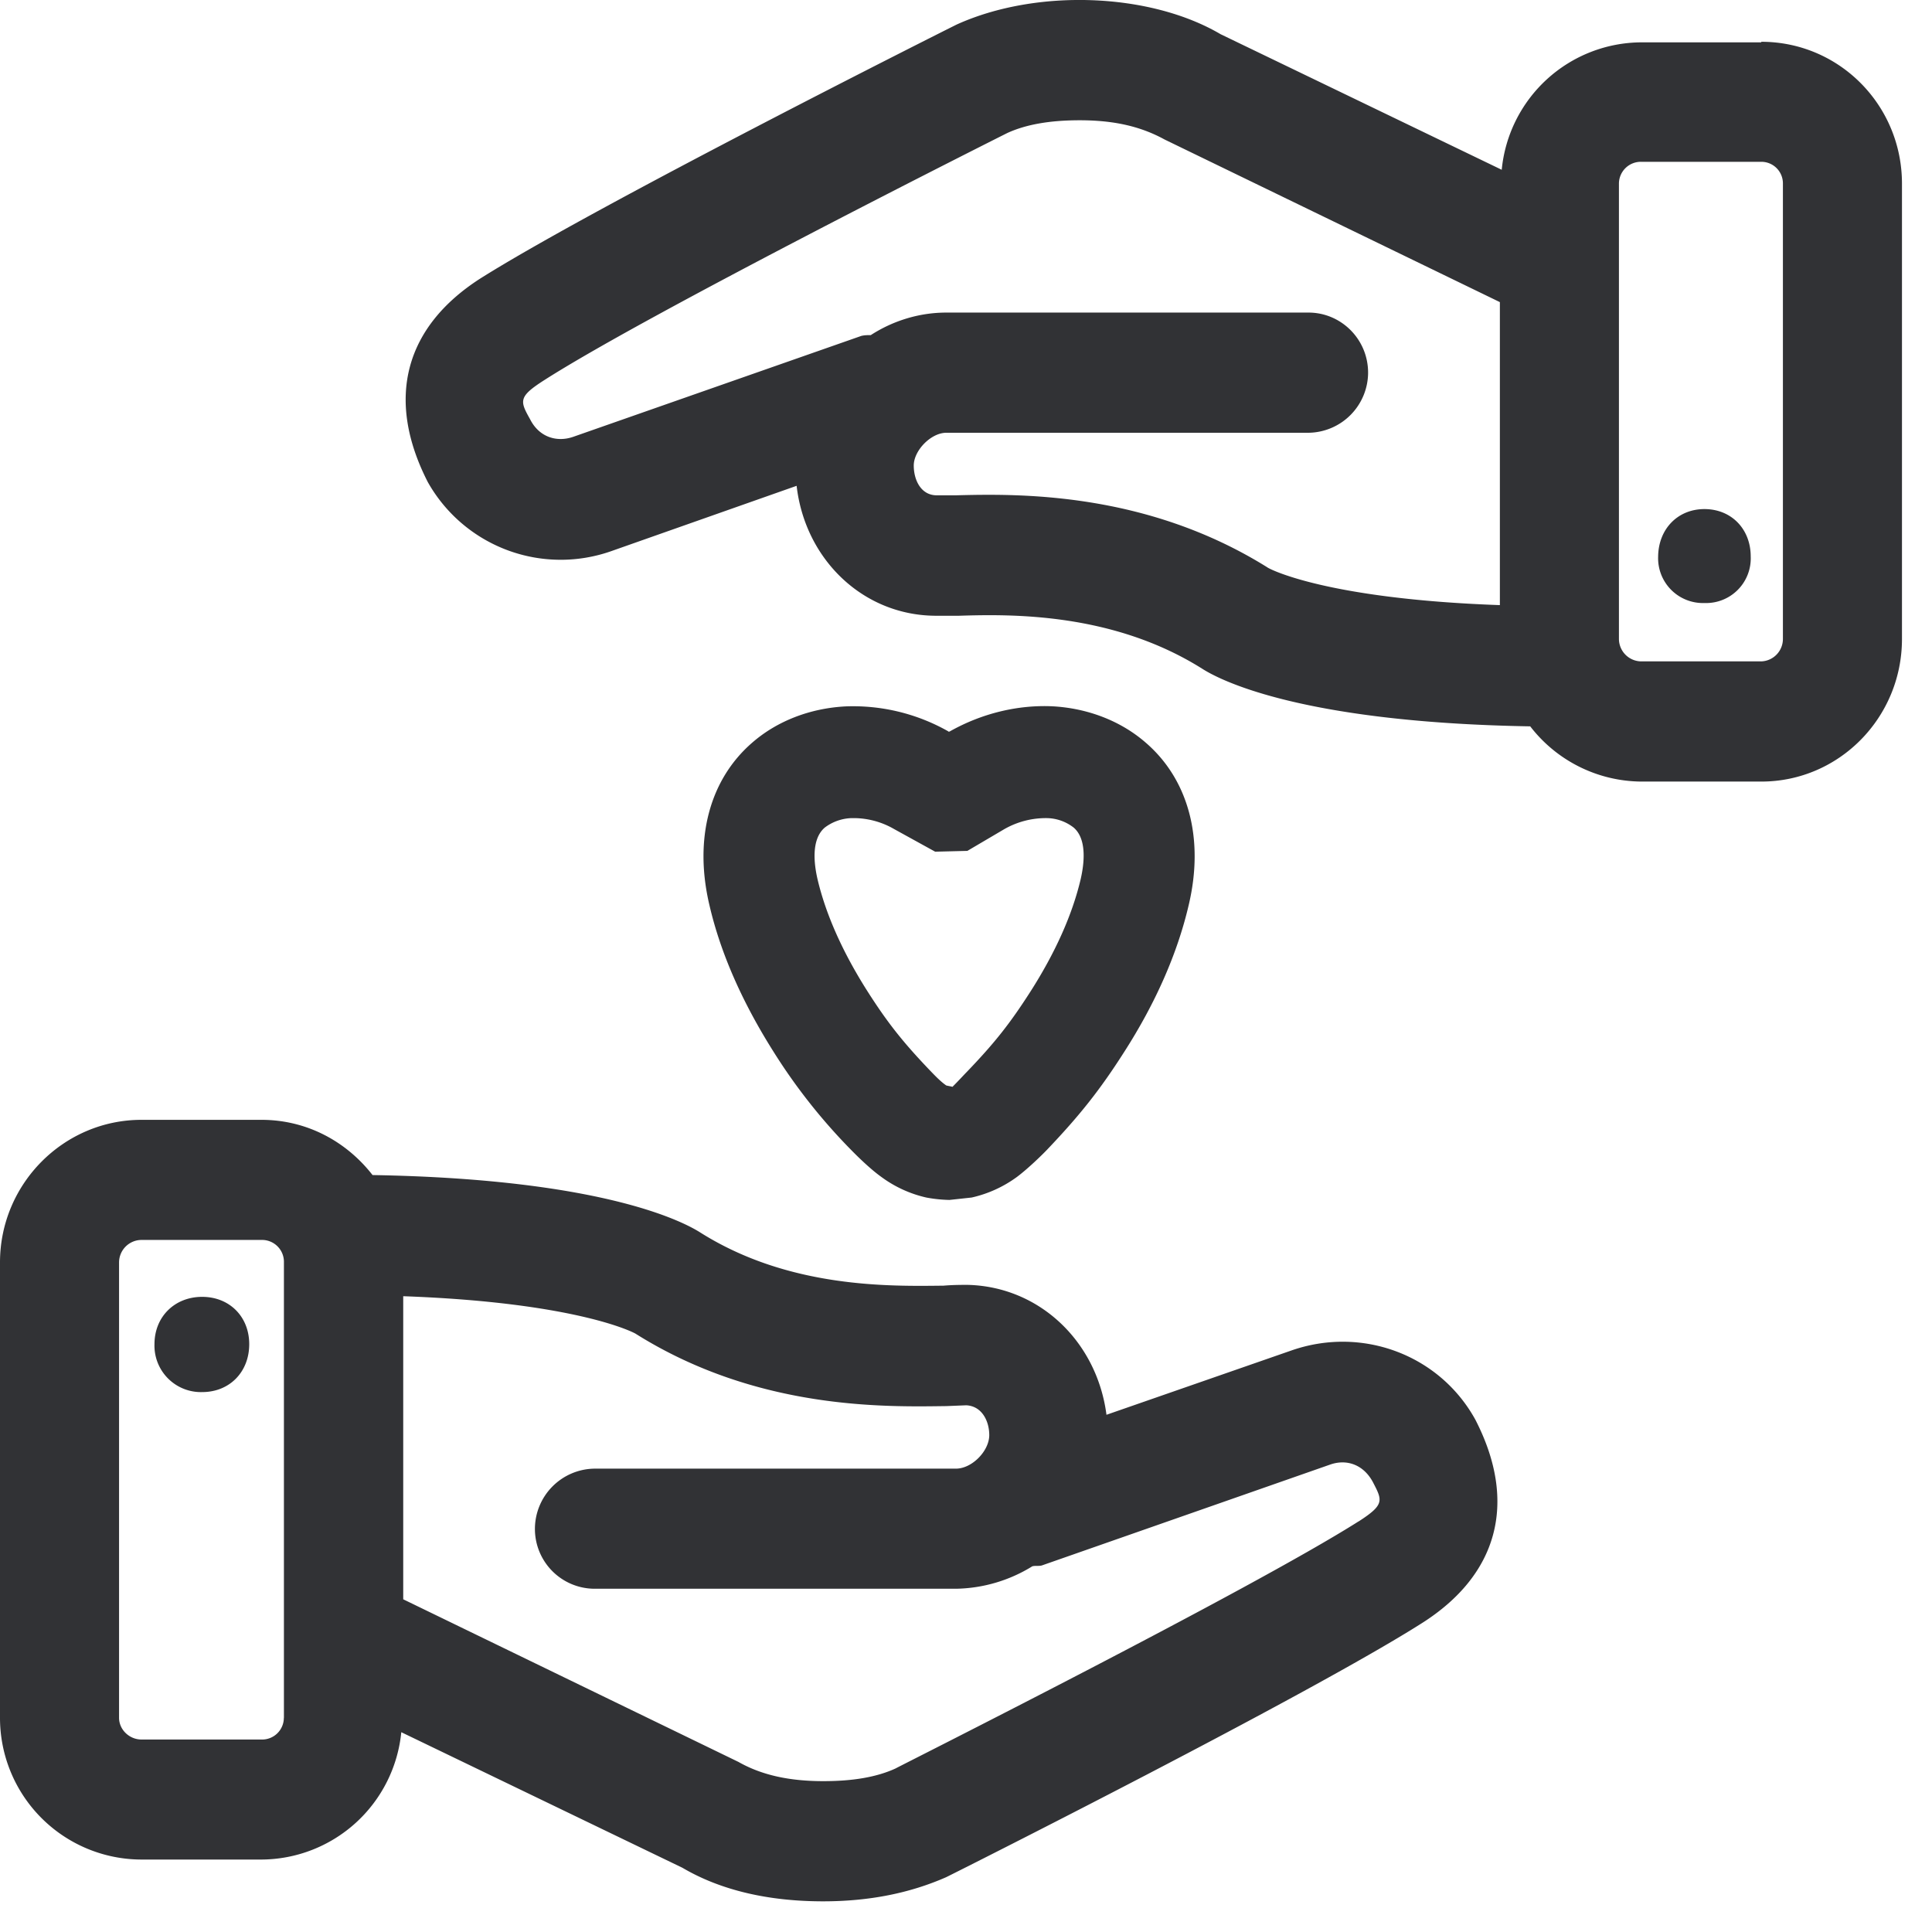 <svg width="24" height="24" viewBox="0 0 24 24" xmlns="http://www.w3.org/2000/svg"><path d="M16.877 18.9c.326-.21.296-.26.178-.488-.117-.219-.326-.29-.53-.219l-3.584 1.254c-.04.01-.077 0-.117.01a1.858 1.858 0 01-.948.279H7.385a.743.743 0 01-.74-.746.75.75 0 01.74-.746h4.49c.199 0 .414-.219.414-.417 0-.168-.087-.36-.286-.37l-.245.01c-.76.01-2.35.05-3.859-.897-.01-.01-.72-.39-2.89-.468v3.765l4.164 2.02c.296.168.642.239 1.056.239.366 0 .662-.05.897-.158.017-.013 4.4-2.212 5.751-3.069zm-13.35 2.44v-5.658a.272.272 0 00-.28-.279H1.758a.28.28 0 00-.279.28v5.656c0 .148.128.27.279.27h1.49a.27.27 0 00.278-.27zm12.51-4.562c.88-.31 1.845.05 2.29.857.534 1.036.275 1.933-.663 2.528-1.412.897-5.725 3.065-5.91 3.156-.453.199-.957.3-1.529.3-.682 0-1.274-.138-1.748-.417l-3.492-1.684A1.754 1.754 0 013.247 23.1H1.758A1.76 1.76 0 010 21.339v-5.657c0-.975.79-1.771 1.758-1.771h1.49c.564 0 1.055.269 1.38.686 2.932.05 3.906.608 4.075.716 1.105.695 2.356.665 3.018.658.118-.01.229-.01.296-.01.897.02 1.61.706 1.728 1.614l2.292-.797zM2.511 16.11c.34 0 .585.246.585.588 0 .343-.242.595-.585.595a.577.577 0 01-.592-.595c0-.342.252-.588.592-.588zm19.637-8.171V2.28a.268.268 0 00-.269-.27h-1.49a.272.272 0 00-.278.27v5.657a.28.28 0 00.279.279h1.489a.279.279 0 00.269-.28zm-3.516-.42V3.753l-4.165-2.02c-.306-.168-.642-.239-1.055-.239-.363 0-.662.05-.898.158-.02.01-4.41 2.212-5.751 3.069-.326.208-.306.259-.178.487.11.219.326.29.534.219l3.58-1.254c.04-.01.077-.01.118-.01.275-.178.601-.28.938-.28h4.5c.404 0 .74.33.74.747a.75.75 0 01-.74.746h-4.5c-.189 0-.404.219-.404.407 0 .178.088.37.286.37h.235c.77-.02 2.357-.05 3.87.894.01.013.712.393 2.89.47zM21.879.519c.968 0 1.748.787 1.748 1.762v5.657c0 .975-.78 1.771-1.748 1.771h-1.49a1.758 1.758 0 01-1.38-.686c-2.932-.05-3.906-.608-4.075-.716-1.105-.695-2.356-.679-3.018-.658h-.306c-.897-.01-1.61-.706-1.714-1.614l-2.29.807a1.894 1.894 0 01-2.292-.854c-.534-1.045-.275-1.933.652-2.528 1.422-.897 5.735-3.065 5.92-3.156.988-.447 2.396-.397 3.277.121l3.492 1.684A1.751 1.751 0 0120.393.526h1.486V.519zm-.706 5.805c.336 0 .575.249.575.589a.555.555 0 01-.575.578.557.557 0 01-.575-.578c.004-.34.242-.589.575-.589zm-10.928 3.957c-.174.15-.13.463-.09.638.104.444.316.915.621 1.395.253.397.448.642.797 1.005.024.024.108.115.182.165.027.007.053.01.077.017.074-.074.151-.158.175-.182.356-.37.544-.612.796-1.005.306-.48.518-.951.622-1.395.04-.175.084-.49-.087-.638a.555.555 0 00-.33-.118 1.04 1.04 0 00-.534.138l-.457.269-.4.01-.508-.28a1.006 1.006 0 00-.49-.137h-.04a.58.58 0 00-.334.118zm.34 4.016a7.14 7.14 0 01-.972-1.226c-.39-.616-.662-1.23-.8-1.826-.195-.823 0-1.56.532-2.02.309-.269.719-.427 1.16-.45a2.4 2.4 0 011.273.309l.01.007c.004-.004.01-.004.014-.007.4-.225.847-.33 1.274-.31.437.024.847.182 1.156.451.534.46.73 1.197.534 2.02-.14.599-.41 1.214-.803 1.826-.3.47-.551.786-.955 1.21-.057.06-.232.232-.376.34a1.515 1.515 0 01-.561.255l-.276.03h-.003a1.738 1.738 0 01-.286-.03 1.496 1.496 0 01-.558-.256c-.141-.1-.313-.272-.363-.323z" fill="#313235" fill-rule="nonzero"/></svg>